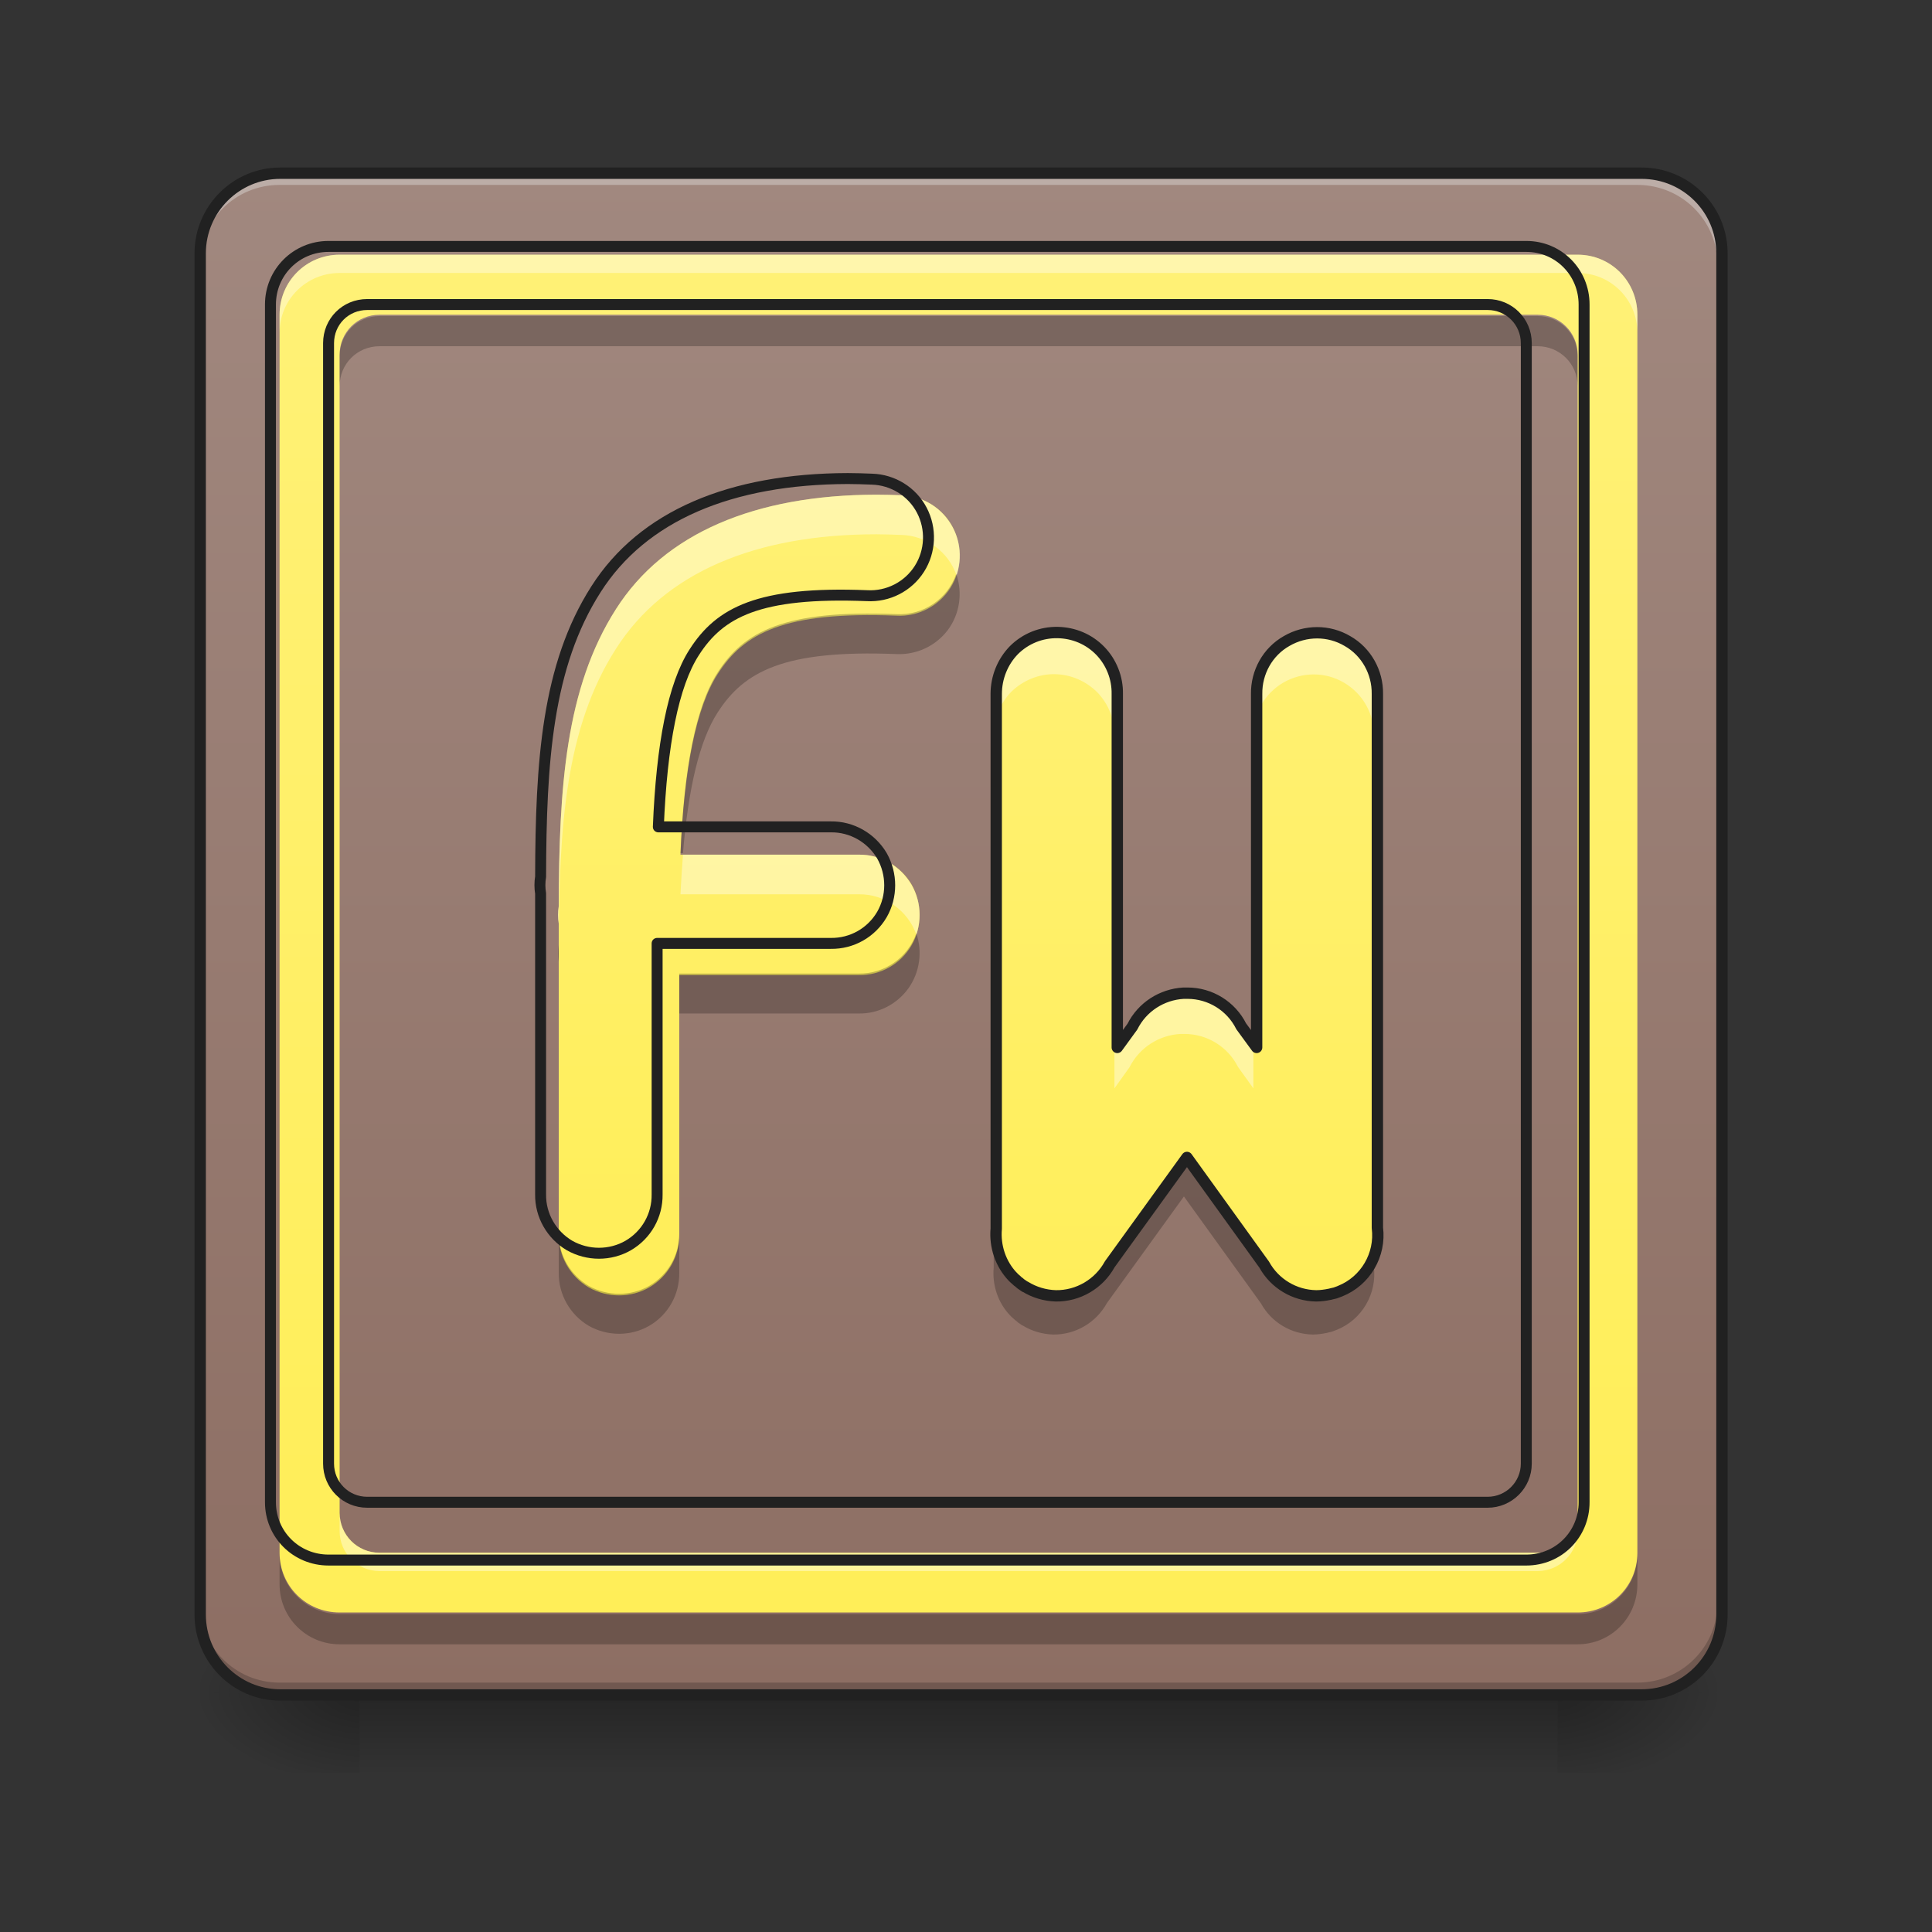 <?xml version="1.0" encoding="UTF-8"?>
<svg xmlns="http://www.w3.org/2000/svg" xmlns:xlink="http://www.w3.org/1999/xlink" width="24px" height="24px" viewBox="0 0 24 24" version="1.1">
<rect x="0" y="0" width="24" height="24" fill="#333333" stroke="none"/>
<defs>
<linearGradient id="linear0" gradientUnits="userSpaceOnUse" x1="254" y1="233.5" x2="254" y2="254.667" gradientTransform="matrix(0.047,0,0,0.047,-0,10.079)">
<stop offset="0" style="stop-color:rgb(0%,0%,0%);stop-opacity:0.275;"/>
<stop offset="1" style="stop-color:rgb(0%,0%,0%);stop-opacity:0;"/>
</linearGradient>
<radialGradient id="radial0" gradientUnits="userSpaceOnUse" cx="450.909" cy="189.579" fx="450.909" fy="189.579" r="21.167" gradientTransform="matrix(0,-0.059,-0.105,-0,39.098,47.696)">
<stop offset="0" style="stop-color:rgb(0%,0%,0%);stop-opacity:0.314;"/>
<stop offset="0.222" style="stop-color:rgb(0%,0%,0%);stop-opacity:0.275;"/>
<stop offset="1" style="stop-color:rgb(0%,0%,0%);stop-opacity:0;"/>
</radialGradient>
<radialGradient id="radial1" gradientUnits="userSpaceOnUse" cx="450.909" cy="189.579" fx="450.909" fy="189.579" r="21.167" gradientTransform="matrix(-0,0.059,0.105,0,-15.283,-5.646)">
<stop offset="0" style="stop-color:rgb(0%,0%,0%);stop-opacity:0.314;"/>
<stop offset="0.222" style="stop-color:rgb(0%,0%,0%);stop-opacity:0.275;"/>
<stop offset="1" style="stop-color:rgb(0%,0%,0%);stop-opacity:0;"/>
</radialGradient>
<radialGradient id="radial2" gradientUnits="userSpaceOnUse" cx="450.909" cy="189.579" fx="450.909" fy="189.579" r="21.167" gradientTransform="matrix(-0,-0.059,0.105,-0,-15.283,47.696)">
<stop offset="0" style="stop-color:rgb(0%,0%,0%);stop-opacity:0.314;"/>
<stop offset="0.222" style="stop-color:rgb(0%,0%,0%);stop-opacity:0.275;"/>
<stop offset="1" style="stop-color:rgb(0%,0%,0%);stop-opacity:0;"/>
</radialGradient>
<radialGradient id="radial3" gradientUnits="userSpaceOnUse" cx="450.909" cy="189.579" fx="450.909" fy="189.579" r="21.167" gradientTransform="matrix(0,0.059,-0.105,0,39.098,-5.646)">
<stop offset="0" style="stop-color:rgb(0%,0%,0%);stop-opacity:0.314;"/>
<stop offset="0.222" style="stop-color:rgb(0%,0%,0%);stop-opacity:0.275;"/>
<stop offset="1" style="stop-color:rgb(0%,0%,0%);stop-opacity:0;"/>
</radialGradient>
<linearGradient id="linear1" gradientUnits="userSpaceOnUse" x1="169.333" y1="233.5" x2="169.333" y2="-168.667" gradientTransform="matrix(0.047,0,0,0.047,0,10.079)">
<stop offset="0" style="stop-color:rgb(55.294%,43.137%,38.824%);stop-opacity:1;"/>
<stop offset="1" style="stop-color:rgb(63.137%,53.333%,49.804%);stop-opacity:1;"/>
</linearGradient>
<linearGradient id="linear2" gradientUnits="userSpaceOnUse" x1="169.333" y1="233.5" x2="169.333" y2="-168.667" gradientTransform="matrix(0.042,0,0,0.042,1.253,10.239)">
<stop offset="0" style="stop-color:rgb(100%,93.333%,34.51%);stop-opacity:1;"/>
<stop offset="1" style="stop-color:rgb(100%,94.51%,46.275%);stop-opacity:1;"/>
</linearGradient>
<linearGradient id="linear3" gradientUnits="userSpaceOnUse" x1="720" y1="1375.118" x2="720" y2="415.118" gradientTransform="matrix(0.012,0,0,0.012,0,0)">
<stop offset="0" style="stop-color:rgb(100%,93.333%,34.51%);stop-opacity:1;"/>
<stop offset="1" style="stop-color:rgb(100%,94.51%,46.275%);stop-opacity:1;"/>
</linearGradient>
<linearGradient id="linear4" gradientUnits="userSpaceOnUse" x1="720" y1="1375.118" x2="720" y2="495.118" gradientTransform="matrix(0.012,0,0,0.012,5.404,0.497)">
<stop offset="0" style="stop-color:rgb(100%,93.333%,34.51%);stop-opacity:1;"/>
<stop offset="1" style="stop-color:rgb(100%,94.51%,46.275%);stop-opacity:1;"/>
</linearGradient>
</defs>
<g id="surface1">
<path style=" stroke:none;fill-rule:nonzero;fill:url(#linear0);" d="M 4.465 20.953 L 19.348 20.953 L 19.348 22.055 L 4.465 22.055 Z M 4.465 20.953 "/>
<path style=" stroke:none;fill-rule:nonzero;fill:url(#radial0);" d="M 19.348 21.027 L 21.336 21.027 L 21.336 20.031 L 19.348 20.031 Z M 19.348 21.027 "/>
<path style=" stroke:none;fill-rule:nonzero;fill:url(#radial1);" d="M 4.465 21.027 L 2.48 21.027 L 2.48 22.02 L 4.465 22.02 Z M 4.465 21.027 "/>
<path style=" stroke:none;fill-rule:nonzero;fill:url(#radial2);" d="M 4.465 21.027 L 2.48 21.027 L 2.48 20.031 L 4.465 20.031 Z M 4.465 21.027 "/>
<path style=" stroke:none;fill-rule:nonzero;fill:url(#radial3);" d="M 19.348 21.027 L 21.336 21.027 L 21.336 22.02 L 19.348 22.02 Z M 19.348 21.027 "/>
<path style=" stroke:none;fill-rule:nonzero;fill:url(#linear1);" d="M 3.473 2.172 L 20.34 2.172 C 20.891 2.172 21.336 2.617 21.336 3.164 L 21.336 20.031 C 21.336 20.582 20.891 21.027 20.34 21.027 L 3.473 21.027 C 2.926 21.027 2.48 20.582 2.48 20.031 L 2.48 3.164 C 2.48 2.617 2.926 2.172 3.473 2.172 Z M 3.473 2.172 "/>
<path style=" stroke:none;fill-rule:nonzero;fill:rgb(90.196%,90.196%,90.196%);fill-opacity:0.392;" d="M 3.473 2.172 C 2.922 2.172 2.48 2.613 2.48 3.164 L 2.48 3.289 C 2.48 2.738 2.922 2.297 3.473 2.297 L 20.34 2.297 C 20.891 2.297 21.336 2.738 21.336 3.289 L 21.336 3.164 C 21.336 2.613 20.891 2.172 20.34 2.172 Z M 3.473 2.172 "/>
<path style=" stroke:none;fill-rule:nonzero;fill:rgb(0%,0%,0%);fill-opacity:0.196;" d="M 3.473 21.027 C 2.922 21.027 2.48 20.582 2.48 20.031 L 2.48 19.91 C 2.48 20.457 2.922 20.902 3.473 20.902 L 20.34 20.902 C 20.891 20.902 21.336 20.457 21.336 19.91 L 21.336 20.031 C 21.336 20.582 20.891 21.027 20.34 21.027 Z M 3.473 21.027 "/>
<path style="fill:none;stroke-width:3;stroke-linecap:round;stroke-linejoin:miter;stroke:rgb(12.941%,12.941%,12.941%);stroke-opacity:1;stroke-miterlimit:4;" d="M 74.076 -168.671 L 433.875 -168.671 C 445.624 -168.671 455.123 -159.172 455.123 -147.506 L 455.123 212.293 C 455.123 224.041 445.624 233.541 433.875 233.541 L 74.076 233.541 C 62.411 233.541 52.912 224.041 52.912 212.293 L 52.912 -147.506 C 52.912 -159.172 62.411 -168.671 74.076 -168.671 Z M 74.076 -168.671 " transform="matrix(0.047,0,0,0.047,0,10.079)"/>
<path style=" stroke:none;fill-rule:nonzero;fill:url(#linear2);" d="M 4.219 3.164 C 3.805 3.164 3.473 3.496 3.473 3.91 L 3.473 19.289 C 3.473 19.703 3.805 20.031 4.219 20.031 L 19.598 20.031 C 20.012 20.031 20.34 19.703 20.34 19.289 L 20.34 3.91 C 20.34 3.496 20.012 3.164 19.598 3.164 Z M 4.715 3.91 L 19.102 3.91 C 19.375 3.91 19.598 4.129 19.598 4.406 L 19.598 18.793 C 19.598 19.066 19.375 19.289 19.102 19.289 L 4.715 19.289 C 4.438 19.289 4.219 19.066 4.219 18.793 L 4.219 4.406 C 4.219 4.129 4.438 3.91 4.715 3.91 Z M 4.715 3.91 "/>
<path style=" stroke:none;fill-rule:nonzero;fill:rgb(100%,100%,100%);fill-opacity:0.392;" d="M 4.219 3.164 C 3.805 3.164 3.473 3.496 3.473 3.91 L 3.473 4.133 C 3.473 3.723 3.805 3.391 4.219 3.391 L 19.598 3.391 C 20.012 3.391 20.34 3.723 20.34 4.133 L 20.34 3.91 C 20.34 3.496 20.012 3.164 19.598 3.164 Z M 4.219 18.793 L 4.219 19.02 C 4.219 19.293 4.438 19.516 4.715 19.516 L 19.102 19.516 C 19.375 19.516 19.598 19.293 19.598 19.02 L 19.598 18.793 C 19.598 19.066 19.375 19.289 19.102 19.289 L 4.715 19.289 C 4.438 19.289 4.219 19.066 4.219 18.793 Z M 4.219 18.793 "/>
<path style=" stroke:none;fill-rule:nonzero;fill:rgb(0%,0%,0%);fill-opacity:0.235;" d="M 4.715 3.926 C 4.438 3.926 4.219 4.148 4.219 4.422 L 4.219 4.797 C 4.219 4.52 4.438 4.301 4.715 4.301 L 19.102 4.301 C 19.375 4.301 19.598 4.52 19.598 4.797 L 19.598 4.422 C 19.598 4.148 19.375 3.926 19.102 3.926 Z M 3.473 19.305 L 3.473 19.68 C 3.473 20.094 3.805 20.426 4.219 20.426 L 19.598 20.426 C 20.012 20.426 20.34 20.094 20.34 19.68 L 20.34 19.305 C 20.34 19.719 20.012 20.051 19.598 20.051 L 4.219 20.051 C 3.805 20.051 3.473 19.719 3.473 19.305 Z M 3.473 19.305 "/>
<path style="fill:none;stroke-width:11.339;stroke-linecap:round;stroke-linejoin:miter;stroke:rgb(12.941%,12.941%,12.941%);stroke-opacity:1;stroke-miterlimit:4;" d="M 340.125 255.094 C 306.742 255.094 279.973 281.863 279.973 315.246 L 279.973 1555.127 C 279.973 1588.51 306.742 1614.964 340.125 1614.964 L 1580.007 1614.964 C 1613.389 1614.964 1639.843 1588.51 1639.843 1555.127 L 1639.843 315.246 C 1639.843 281.863 1613.389 255.094 1580.007 255.094 Z M 380.121 315.246 L 1540.01 315.246 C 1562.056 315.246 1580.007 332.882 1580.007 355.242 L 1580.007 1515.131 C 1580.007 1537.176 1562.056 1555.127 1540.01 1555.127 L 380.121 1555.127 C 357.761 1555.127 340.125 1537.176 340.125 1515.131 L 340.125 355.242 C 340.125 332.882 357.761 315.246 380.121 315.246 Z M 380.121 315.246 " transform="matrix(0.012,0,0,0.012,0,0)"/>
<path style=" stroke:none;fill-rule:nonzero;fill:url(#linear3);" d="M 10.887 6.145 C 9.383 6.148 8.254 6.621 7.652 7.566 C 7.023 8.551 6.945 9.781 6.941 11.258 C 6.93 11.328 6.93 11.402 6.941 11.473 L 6.941 15.336 C 6.938 15.605 7.082 15.855 7.312 15.992 C 7.547 16.125 7.836 16.125 8.066 15.992 C 8.301 15.855 8.441 15.605 8.438 15.336 L 8.438 12.113 L 10.668 12.113 C 10.938 12.117 11.188 11.977 11.324 11.742 C 11.457 11.512 11.457 11.223 11.324 10.988 C 11.188 10.758 10.938 10.613 10.668 10.617 L 8.453 10.617 C 8.496 9.559 8.645 8.793 8.914 8.375 C 9.242 7.863 9.738 7.594 11.133 7.648 C 11.402 7.664 11.66 7.531 11.805 7.305 C 11.949 7.078 11.961 6.789 11.836 6.551 C 11.711 6.312 11.465 6.16 11.195 6.152 C 11.09 6.148 10.988 6.145 10.887 6.145 Z M 10.887 6.145 "/>
<path style=" stroke:none;fill-rule:nonzero;fill:rgb(100%,100%,100%);fill-opacity:0.392;" d="M 10.887 6.145 C 9.383 6.148 8.254 6.621 7.652 7.566 C 7.023 8.551 6.945 9.781 6.941 11.258 C 6.93 11.328 6.93 11.402 6.941 11.473 L 6.941 11.75 C 6.941 11.75 6.941 11.75 6.941 11.746 C 6.945 10.273 7.023 9.039 7.652 8.059 C 8.254 7.113 9.383 6.637 10.887 6.637 C 10.988 6.637 11.09 6.641 11.195 6.645 C 11.504 6.652 11.781 6.852 11.883 7.148 C 11.961 6.922 11.926 6.672 11.789 6.477 C 11.652 6.277 11.434 6.16 11.195 6.152 C 11.09 6.148 10.988 6.145 10.887 6.145 Z M 8.484 10.617 C 8.473 10.773 8.461 10.938 8.453 11.109 L 10.668 11.109 C 10.988 11.105 11.277 11.309 11.383 11.609 C 11.461 11.379 11.426 11.125 11.281 10.93 C 11.141 10.73 10.91 10.613 10.668 10.617 Z M 8.484 10.617 "/>
<path style=" stroke:none;fill-rule:nonzero;fill:rgb(0%,0%,0%);fill-opacity:0.235;" d="M 11.879 7.129 C 11.77 7.445 11.465 7.648 11.133 7.629 C 9.738 7.574 9.242 7.844 8.914 8.355 C 8.645 8.773 8.496 9.539 8.453 10.598 L 8.484 10.598 C 8.551 9.793 8.688 9.203 8.914 8.852 C 9.242 8.34 9.738 8.07 11.133 8.125 C 11.383 8.137 11.621 8.027 11.773 7.828 C 11.922 7.629 11.961 7.367 11.879 7.129 Z M 11.383 11.594 C 11.277 11.898 10.988 12.098 10.668 12.094 L 8.438 12.094 L 8.438 12.59 L 10.668 12.59 C 10.91 12.594 11.141 12.477 11.285 12.277 C 11.426 12.078 11.461 11.824 11.383 11.594 Z M 6.941 11.738 C 6.93 11.809 6.93 11.879 6.941 11.949 Z M 6.941 15.316 L 6.941 15.812 C 6.938 16.082 7.082 16.332 7.312 16.469 C 7.547 16.602 7.836 16.602 8.066 16.469 C 8.301 16.332 8.441 16.082 8.438 15.812 L 8.438 15.316 C 8.441 15.586 8.301 15.836 8.066 15.973 C 7.836 16.105 7.547 16.105 7.312 15.973 C 7.082 15.836 6.938 15.586 6.941 15.316 Z M 6.941 15.316 "/>
<path style="fill:none;stroke-width:11.339;stroke-linecap:round;stroke-linejoin:round;stroke:rgb(12.941%,12.941%,12.941%);stroke-opacity:1;stroke-miterlimit:4;" d="M 877.712 495.386 C 756.463 495.701 665.448 533.807 616.949 610.021 C 566.245 689.383 559.947 788.586 559.632 907.63 C 558.687 913.299 558.687 919.282 559.632 924.951 L 559.632 1236.417 C 559.317 1258.148 570.969 1278.303 589.55 1289.326 C 608.446 1300.033 631.751 1300.033 650.332 1289.326 C 669.227 1278.303 680.565 1258.148 680.25 1236.417 L 680.25 976.6 L 860.075 976.6 C 881.806 976.915 901.961 965.577 912.984 946.681 C 923.691 928.1 923.691 904.796 912.984 885.9 C 901.961 867.319 881.806 855.666 860.075 855.981 L 681.51 855.981 C 684.974 770.635 696.941 708.909 718.672 675.211 C 745.126 633.955 785.122 612.225 897.552 616.634 C 919.282 617.894 940.068 607.186 951.72 588.92 C 963.373 570.654 964.317 547.349 954.24 528.139 C 944.162 508.928 924.321 496.646 902.591 496.016 C 894.088 495.701 885.9 495.386 877.712 495.386 Z M 877.712 495.386 " transform="matrix(0.012,0,0,0.012,0,0)"/>
<path style=" stroke:none;fill-rule:nonzero;fill:url(#linear4);" d="M 13.105 7.863 C 12.902 7.859 12.707 7.938 12.562 8.082 C 12.422 8.227 12.344 8.422 12.344 8.625 L 12.344 15.25 C 12.324 15.469 12.398 15.688 12.547 15.844 C 12.551 15.844 12.551 15.848 12.551 15.848 C 12.566 15.863 12.578 15.875 12.598 15.891 C 12.605 15.898 12.613 15.906 12.621 15.91 C 12.629 15.918 12.641 15.926 12.648 15.934 C 12.664 15.945 12.684 15.957 12.699 15.969 C 12.699 15.969 12.703 15.969 12.703 15.969 C 12.816 16.039 12.949 16.078 13.082 16.082 C 13.359 16.086 13.617 15.934 13.75 15.691 L 14.707 14.367 L 15.664 15.695 C 15.793 15.93 16.039 16.078 16.309 16.082 C 16.363 16.082 16.422 16.074 16.477 16.062 C 16.48 16.062 16.484 16.062 16.492 16.059 C 16.508 16.055 16.523 16.051 16.543 16.047 C 16.559 16.043 16.57 16.035 16.586 16.031 C 16.594 16.027 16.598 16.027 16.605 16.023 C 16.918 15.898 17.109 15.574 17.066 15.238 L 17.066 8.625 C 17.07 8.355 16.93 8.102 16.695 7.969 C 16.465 7.832 16.176 7.832 15.941 7.969 C 15.707 8.102 15.566 8.355 15.57 8.625 L 15.57 13.004 L 15.379 12.742 C 15.254 12.492 14.996 12.332 14.715 12.332 C 14.699 12.332 14.688 12.332 14.672 12.332 C 14.668 12.332 14.668 12.332 14.664 12.332 C 14.395 12.348 14.152 12.504 14.031 12.746 L 13.844 13.004 L 13.844 8.625 C 13.848 8.426 13.77 8.23 13.633 8.09 C 13.492 7.945 13.305 7.867 13.105 7.863 Z M 13.105 7.863 "/>
<path style=" stroke:none;fill-rule:nonzero;fill:rgb(100%,100%,100%);fill-opacity:0.392;" d="M 13.105 7.863 C 12.902 7.859 12.707 7.938 12.562 8.082 C 12.422 8.227 12.344 8.422 12.344 8.625 L 12.344 9.137 C 12.344 8.934 12.422 8.738 12.562 8.594 C 12.707 8.453 12.902 8.371 13.105 8.375 C 13.305 8.379 13.492 8.461 13.633 8.602 C 13.77 8.746 13.848 8.938 13.844 9.137 L 13.844 8.625 C 13.848 8.426 13.77 8.23 13.633 8.09 C 13.492 7.945 13.305 7.863 13.105 7.863 Z M 16.305 7.867 C 15.895 7.871 15.566 8.211 15.57 8.625 L 15.57 9.137 C 15.566 8.867 15.707 8.617 15.941 8.48 C 16.176 8.344 16.465 8.344 16.695 8.48 C 16.93 8.617 17.07 8.867 17.066 9.137 L 17.066 8.625 C 17.07 8.422 16.992 8.227 16.848 8.082 C 16.703 7.941 16.508 7.863 16.305 7.867 Z M 14.715 12.332 C 14.699 12.332 14.688 12.332 14.672 12.332 C 14.668 12.332 14.668 12.332 14.664 12.332 C 14.395 12.348 14.152 12.504 14.031 12.746 L 13.844 13.004 L 13.844 13.52 L 14.031 13.258 C 14.152 13.016 14.395 12.859 14.664 12.844 C 14.668 12.844 14.668 12.844 14.672 12.844 C 14.688 12.844 14.699 12.844 14.715 12.844 C 14.996 12.844 15.254 13.004 15.379 13.254 L 15.57 13.52 L 15.57 13.004 L 15.379 12.742 C 15.254 12.492 14.996 12.332 14.715 12.332 Z M 17.066 15.238 L 17.066 15.414 C 17.074 15.355 17.074 15.297 17.066 15.238 Z M 12.344 15.25 C 12.34 15.301 12.34 15.352 12.344 15.402 Z M 12.344 15.25 "/>
<path style=" stroke:none;fill-rule:nonzero;fill:rgb(0%,0%,0%);fill-opacity:0.235;" d="M 14.707 14.367 L 13.75 15.691 C 13.617 15.934 13.359 16.086 13.082 16.082 C 12.949 16.078 12.816 16.039 12.703 15.969 C 12.703 15.969 12.699 15.969 12.699 15.969 C 12.684 15.957 12.664 15.945 12.648 15.934 C 12.641 15.926 12.629 15.918 12.621 15.91 C 12.613 15.906 12.605 15.898 12.598 15.891 C 12.578 15.875 12.566 15.863 12.551 15.848 C 12.551 15.848 12.551 15.844 12.547 15.844 C 12.434 15.723 12.363 15.57 12.344 15.402 L 12.344 15.746 C 12.324 15.965 12.398 16.184 12.547 16.34 C 12.551 16.34 12.551 16.344 12.551 16.344 C 12.566 16.359 12.578 16.371 12.598 16.387 C 12.605 16.395 12.613 16.402 12.621 16.406 C 12.629 16.414 12.641 16.422 12.648 16.43 C 12.664 16.441 12.684 16.453 12.699 16.465 C 12.699 16.465 12.703 16.465 12.703 16.465 C 12.816 16.535 12.949 16.574 13.082 16.578 C 13.359 16.582 13.617 16.43 13.75 16.188 L 14.707 14.863 L 15.664 16.191 C 15.793 16.426 16.039 16.574 16.309 16.578 C 16.363 16.578 16.422 16.57 16.477 16.559 C 16.48 16.559 16.484 16.559 16.492 16.555 C 16.508 16.551 16.523 16.547 16.543 16.543 C 16.559 16.539 16.57 16.531 16.586 16.527 C 16.594 16.523 16.598 16.523 16.605 16.52 C 16.918 16.395 17.109 16.07 17.066 15.734 L 17.066 15.414 C 17.035 15.688 16.859 15.922 16.605 16.023 C 16.598 16.027 16.594 16.027 16.586 16.031 C 16.57 16.035 16.559 16.043 16.543 16.047 C 16.523 16.051 16.508 16.055 16.492 16.059 C 16.484 16.062 16.48 16.062 16.477 16.062 C 16.422 16.074 16.363 16.082 16.309 16.082 C 16.039 16.078 15.793 15.93 15.664 15.695 Z M 14.707 14.367 "/>
<path style="fill:none;stroke-width:3;stroke-linecap:round;stroke-linejoin:round;stroke:rgb(12.941%,12.941%,12.941%);stroke-opacity:1;stroke-miterlimit:4;" d="M 279.557 -47.266 C 275.224 -47.349 271.057 -45.683 267.974 -42.6 C 264.975 -39.517 263.308 -35.35 263.308 -31.018 L 263.308 110.302 C 262.892 114.968 264.475 119.635 267.641 122.968 C 267.724 122.968 267.724 123.051 267.724 123.051 C 268.058 123.384 268.308 123.634 268.724 123.968 C 268.891 124.134 269.058 124.301 269.224 124.384 C 269.391 124.551 269.641 124.718 269.808 124.884 C 270.141 125.134 270.557 125.384 270.891 125.634 C 270.891 125.634 270.974 125.634 270.974 125.634 C 273.391 127.134 276.224 127.967 279.057 128.051 C 284.973 128.134 290.472 124.884 293.305 119.718 L 313.72 91.471 L 334.135 119.801 C 336.884 124.801 342.134 127.967 347.883 128.051 C 349.05 128.051 350.3 127.884 351.466 127.634 C 351.55 127.634 351.633 127.634 351.8 127.551 C 352.133 127.467 352.466 127.384 352.883 127.301 C 353.216 127.217 353.466 127.051 353.8 126.967 C 353.966 126.884 354.05 126.884 354.216 126.801 C 360.882 124.134 364.965 117.218 364.049 110.052 L 364.049 -31.018 C 364.132 -36.767 361.132 -42.183 356.133 -45.016 C 351.216 -47.933 345.05 -47.933 340.051 -45.016 C 335.051 -42.183 332.052 -36.767 332.135 -31.018 L 332.135 62.39 L 328.052 56.807 C 325.386 51.475 319.886 48.058 313.887 48.058 C 313.553 48.058 313.303 48.058 312.97 48.058 C 312.887 48.058 312.887 48.058 312.803 48.058 C 307.054 48.392 301.888 51.725 299.305 56.891 L 295.305 62.39 L 295.305 -31.018 C 295.388 -35.267 293.722 -39.433 290.806 -42.433 C 287.806 -45.516 283.806 -47.183 279.557 -47.266 Z M 279.557 -47.266 " transform="matrix(0.047,0,0,0.047,0,10.079)"/>
</g>
</svg>
